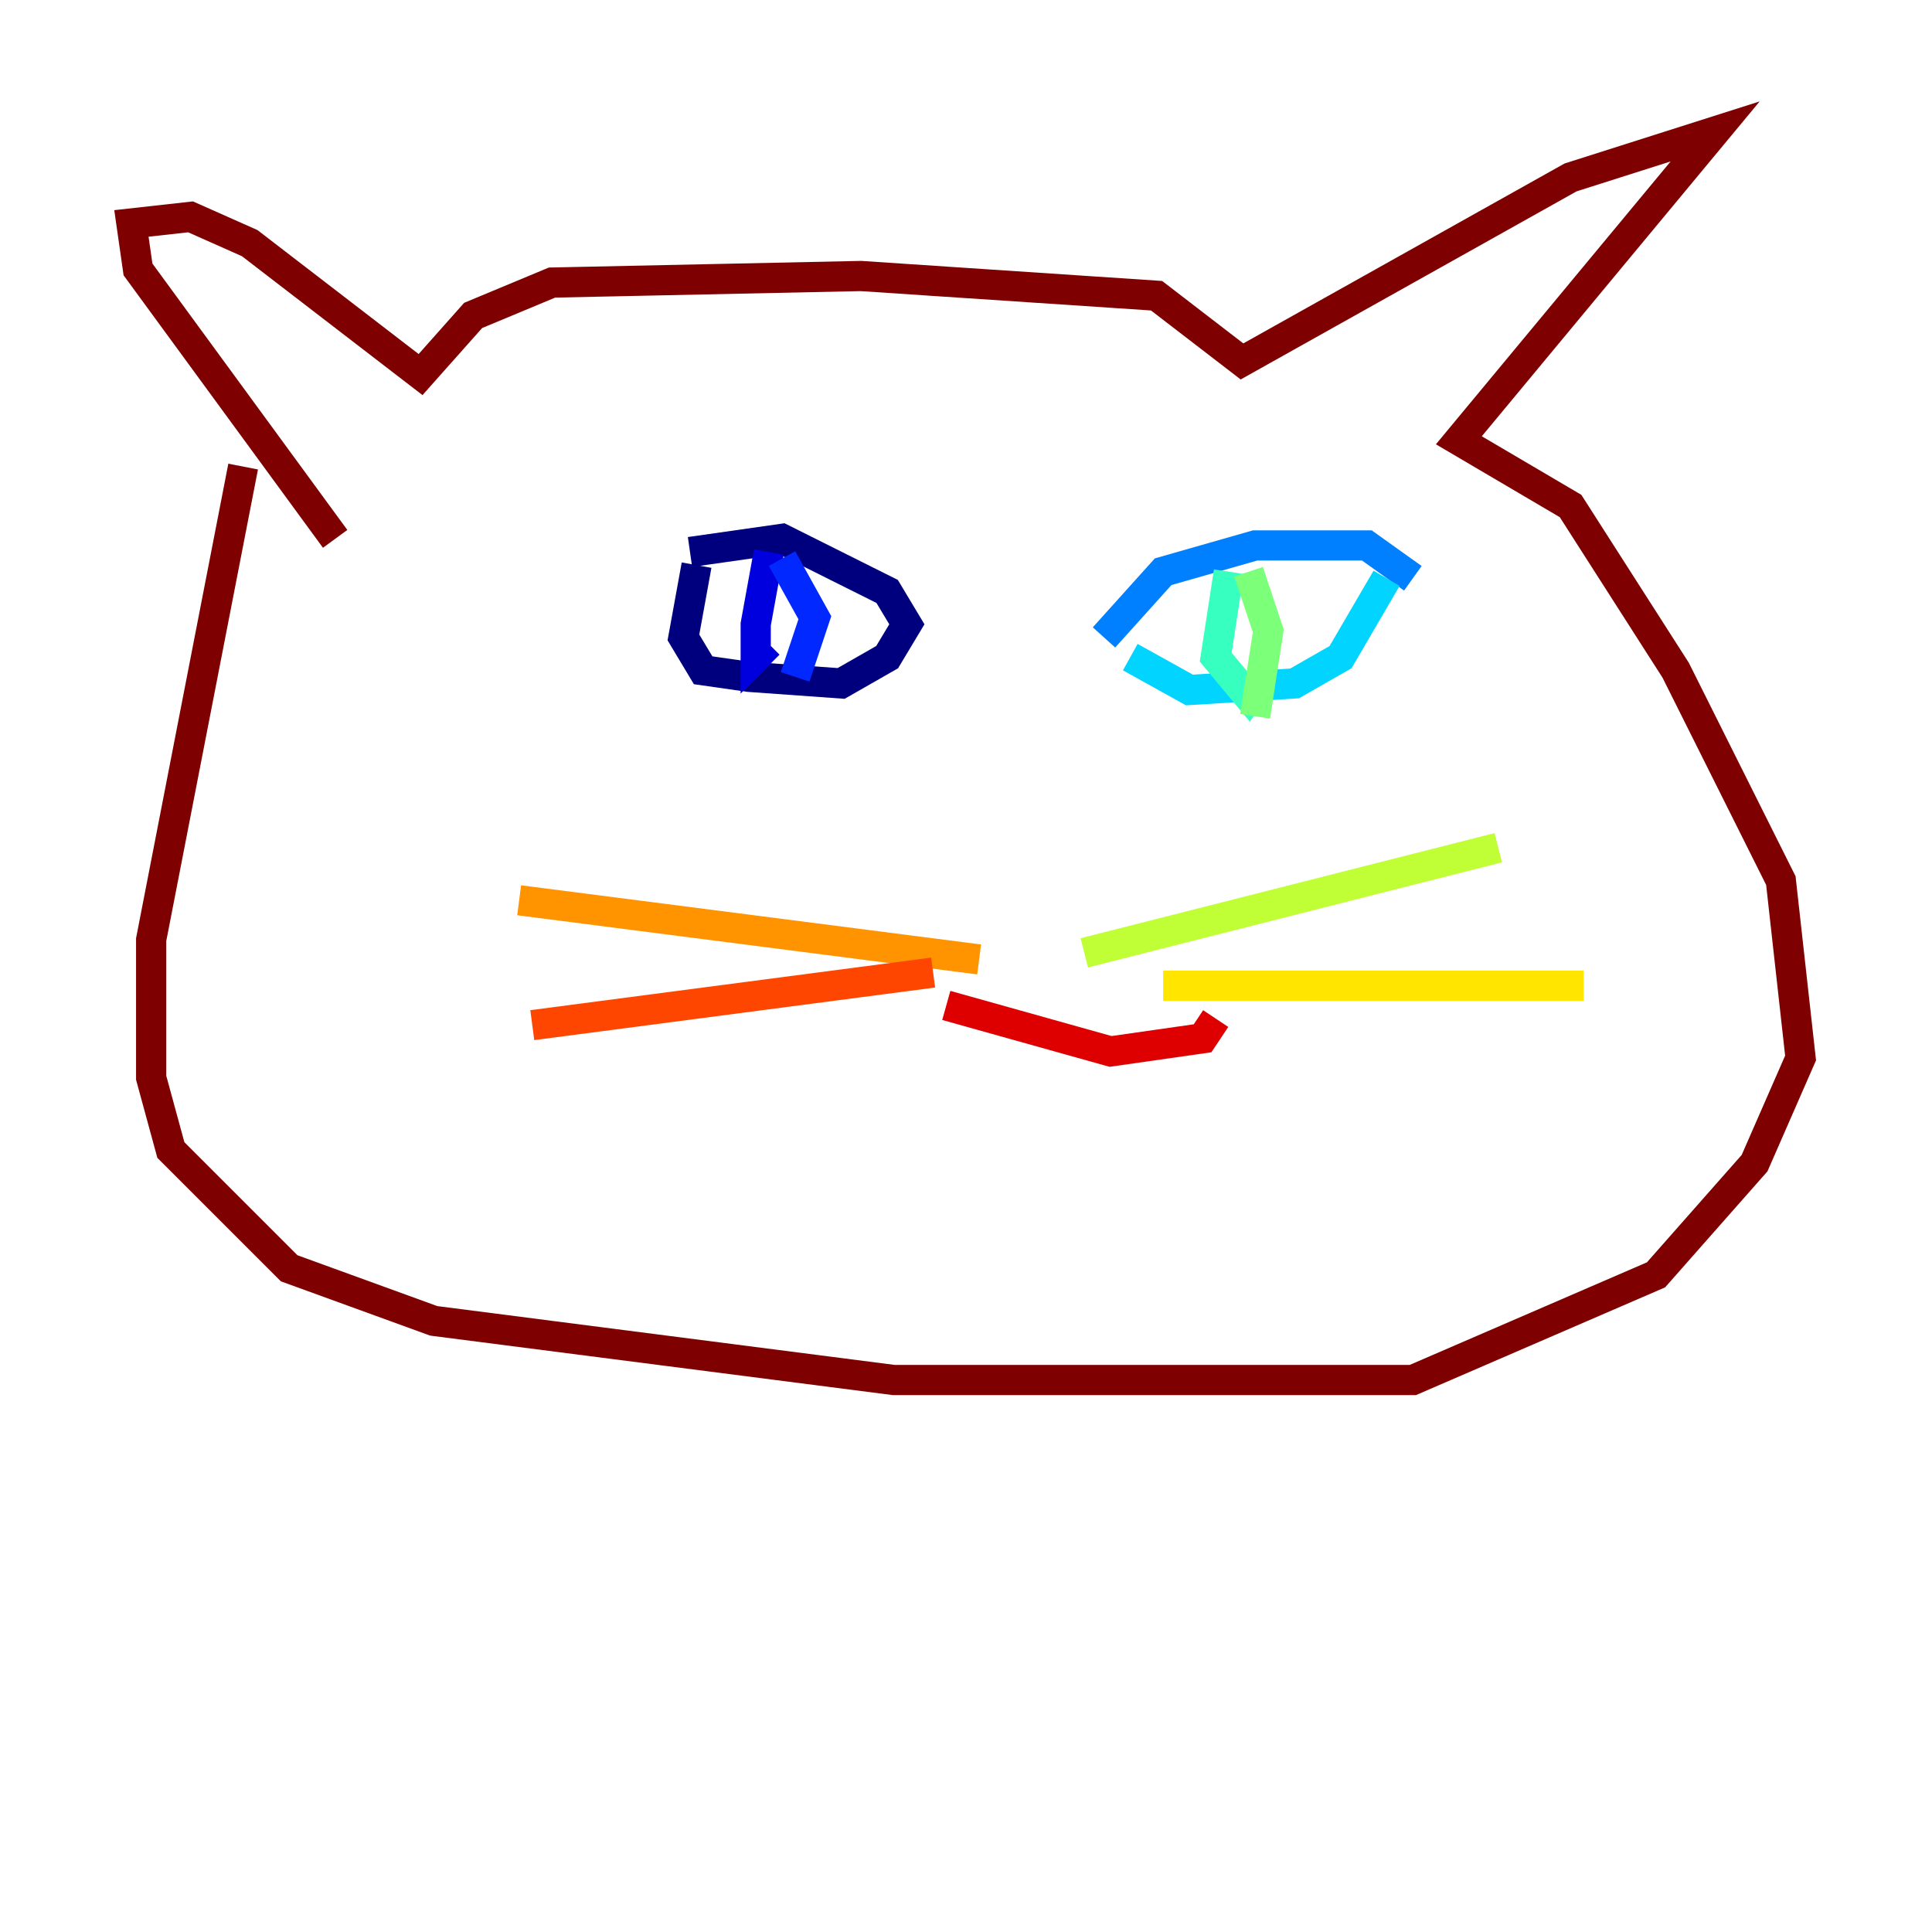 <?xml version="1.0" encoding="utf-8" ?>
<svg baseProfile="tiny" height="128" version="1.2" viewBox="0,0,128,128" width="128" xmlns="http://www.w3.org/2000/svg" xmlns:ev="http://www.w3.org/2001/xml-events" xmlns:xlink="http://www.w3.org/1999/xlink"><defs /><polyline fill="none" points="46.15,37.442 45.279,42.231 46.585,44.408 49.633,44.843 55.728,45.279 58.776,43.537 60.082,41.361 58.776,39.184 51.809,35.701 45.714,36.571" stroke="#00007f" stroke-width="2" /><polyline fill="none" points="50.939,36.571 50.068,41.361 50.068,43.537 50.939,42.667" stroke="#0000de" stroke-width="2" /><polyline fill="none" points="51.809,37.007 53.986,40.925 52.68,44.843" stroke="#0028ff" stroke-width="2" /><polyline fill="none" points="73.143,42.231 77.061,37.878 83.156,36.136 90.558,36.136 93.605,38.313" stroke="#0080ff" stroke-width="2" /><polyline fill="none" points="74.884,43.537 78.803,45.714 85.769,45.279 88.816,43.537 91.864,38.313" stroke="#00d4ff" stroke-width="2" /><polyline fill="none" points="81.415,37.878 80.544,43.537 82.721,46.15 83.592,44.843" stroke="#36ffc0" stroke-width="2" /><polyline fill="none" points="82.721,37.878 84.027,41.796 83.156,47.456" stroke="#7cff79" stroke-width="2" /><polyline fill="none" points="71.837,63.129 99.265,56.163" stroke="#c0ff36" stroke-width="2" /><polyline fill="none" points="77.061,65.306 104.925,65.306" stroke="#ffe500" stroke-width="2" /><polyline fill="none" points="64.871,63.565 34.395,59.646" stroke="#ff9400" stroke-width="2" /><polyline fill="none" points="61.823,64.435 35.265,67.918" stroke="#ff4600" stroke-width="2" /><polyline fill="none" points="62.694,66.612 73.578,69.66 79.674,68.789 80.544,67.483" stroke="#de0000" stroke-width="2" /><polyline fill="none" points="22.204,35.701 9.143,17.85 8.707,14.803 12.626,14.367 16.544,16.109 27.864,24.816 31.347,20.898 36.571,18.721 57.034,18.286 76.626,19.592 82.286,23.946 104.054,11.755 113.633,8.707 96.653,29.17 104.054,33.524 111.02,44.408 117.986,58.34 119.293,70.095 116.245,77.061 109.714,84.463 93.605,91.429 59.211,91.429 28.735,87.51 19.157,84.027 11.32,76.191 10.014,71.401 10.014,62.258 16.109,30.912" stroke="#7f0000" stroke-width="2" /></svg>